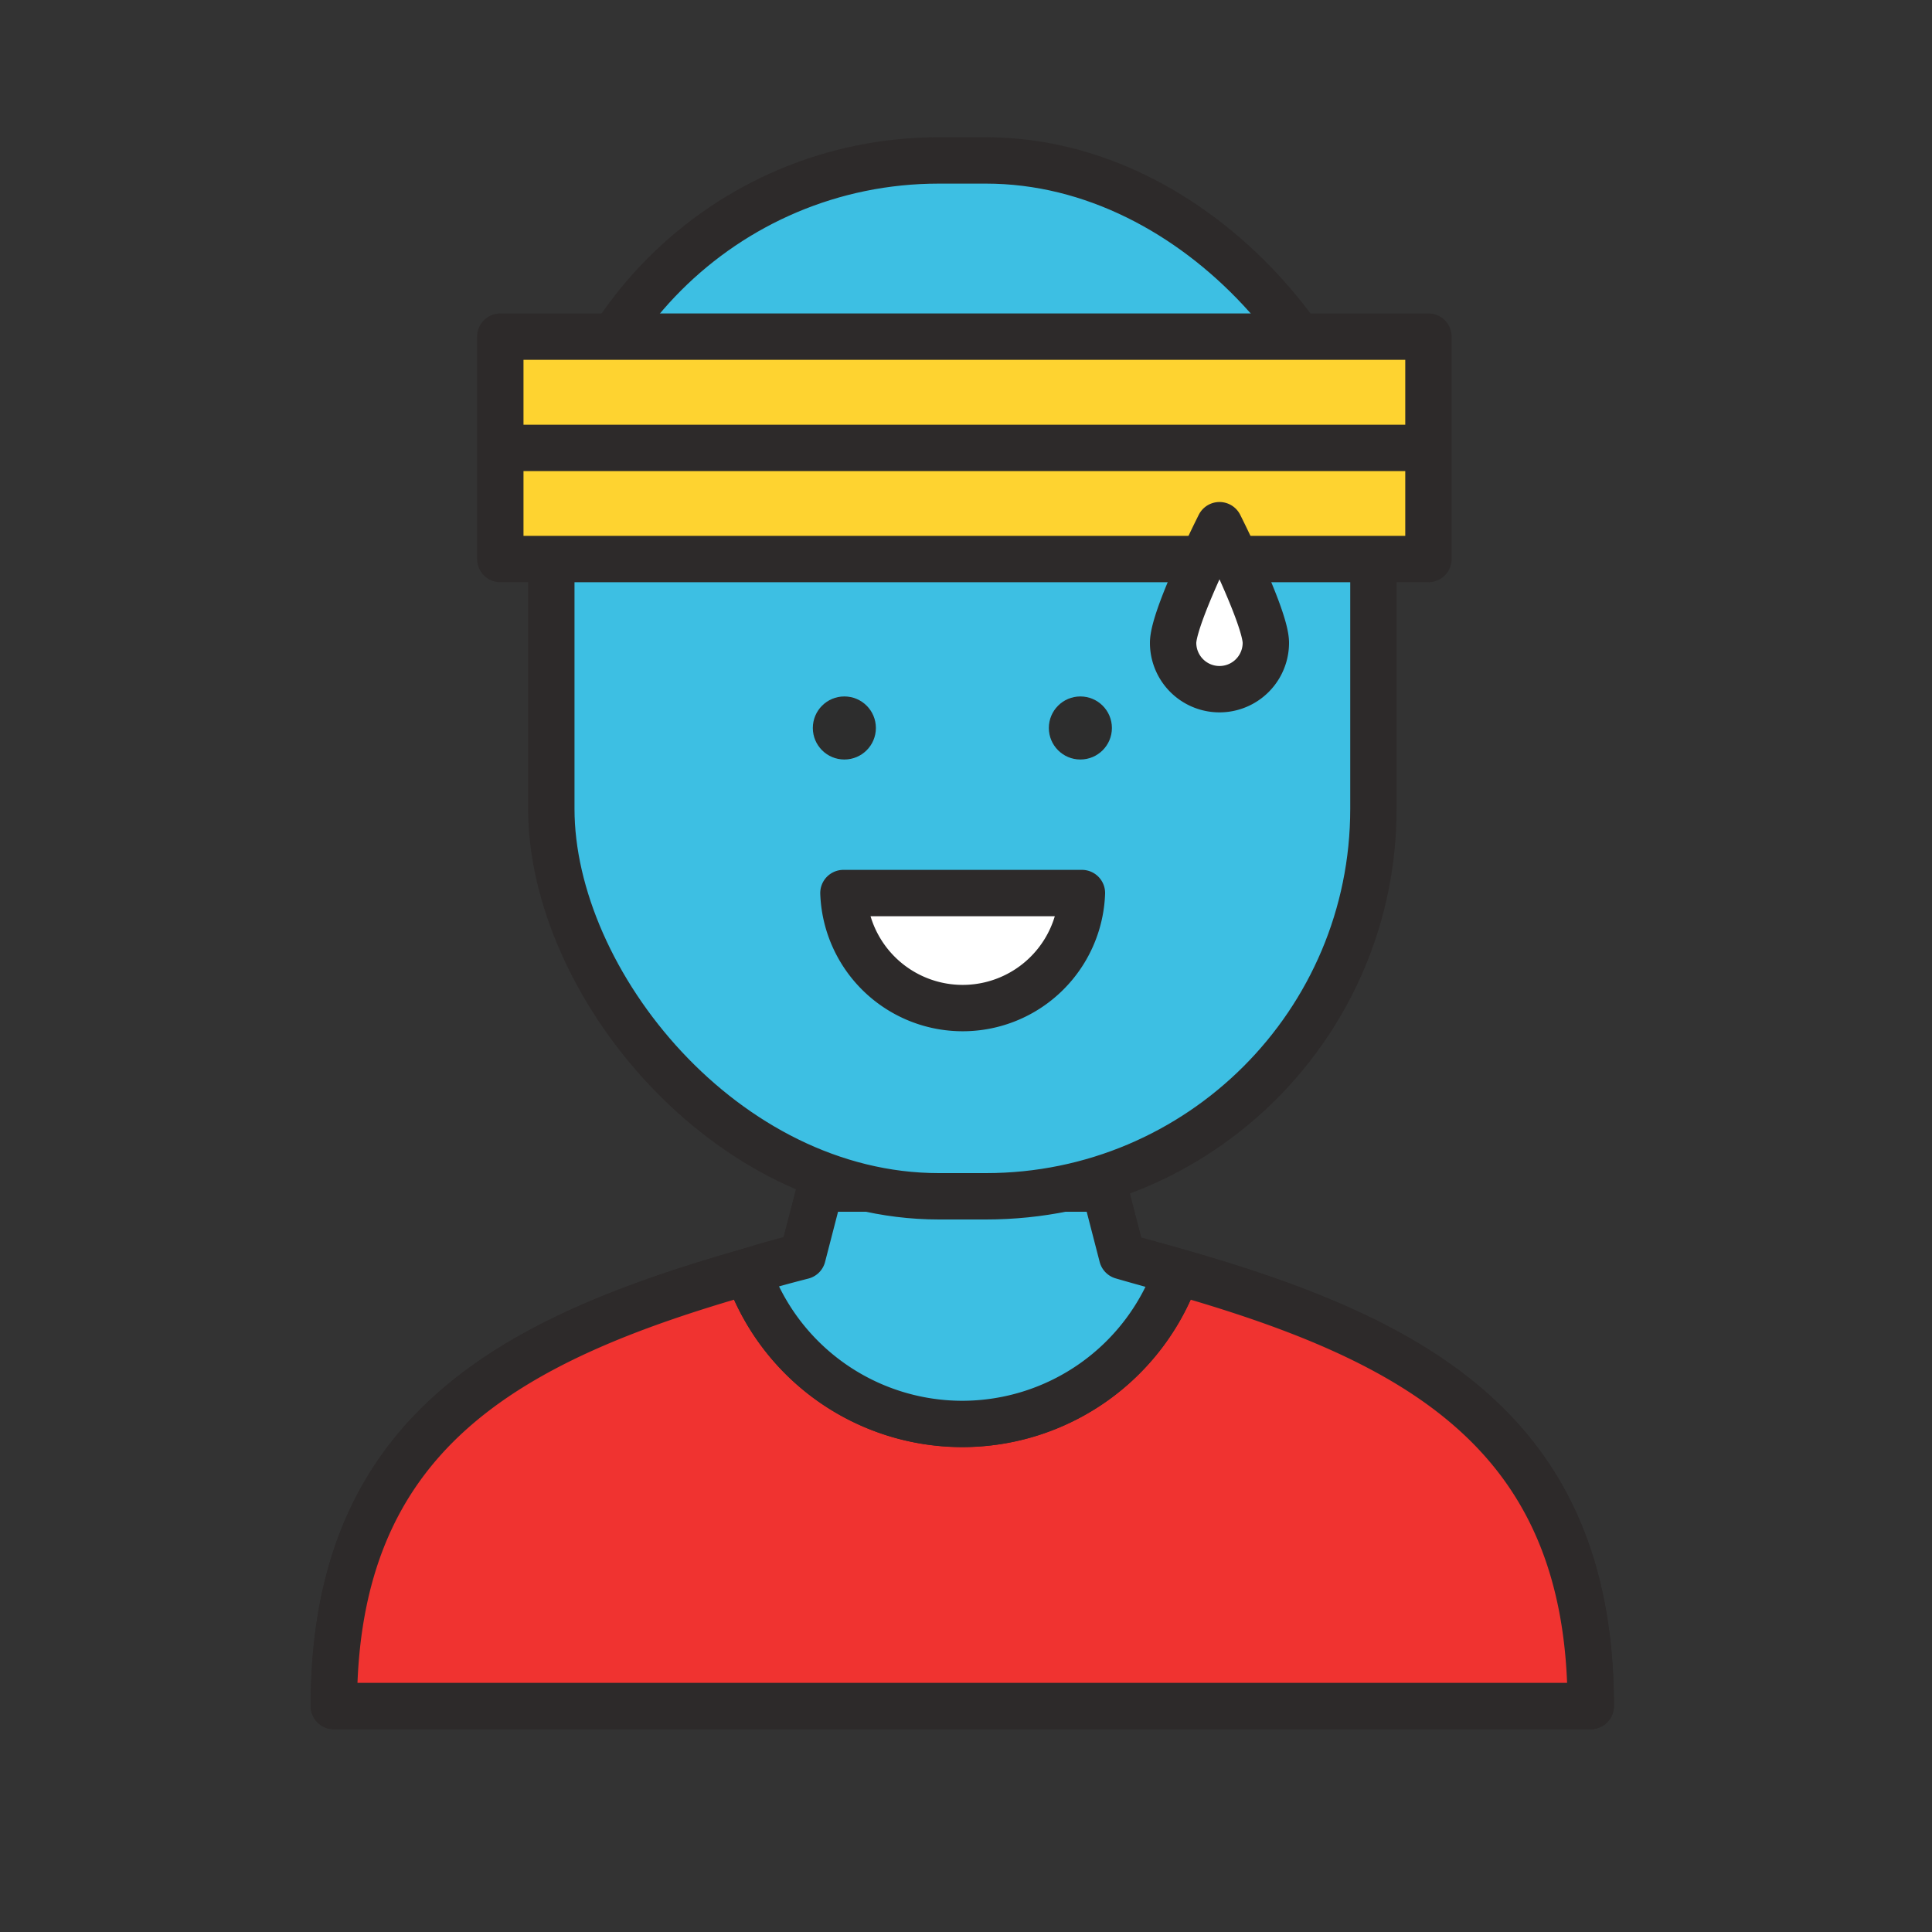 <svg id="Icons" xmlns="http://www.w3.org/2000/svg" width="125" height="125" viewBox="0 0 125 125"><rect x="0" y="0" width="125" height="125" fill="#333333" stroke="none"/><title>apprenticeship_inverse</title><path d="M71.47,76.94l1.13,4.37c17.45,4.57,30.32,10.18,30.32,29.07H21.6c0-18.89,12.88-24.5,30.33-29.07l1.13-4.37" style="fill:#f03330;stroke:#2d2a2a;stroke-linecap:round;stroke-linejoin:round;stroke-width:3px"/><path d="M76.15,82.27a14.71,14.71,0,0,1-27.77,0C32.76,86.72,21.6,92.8,21.6,110.38h81.32C102.92,92.8,91.76,86.72,76.15,82.27Z" style="fill:#f03330;stroke:#2d2a2a;stroke-linecap:round;stroke-linejoin:round;stroke-width:3px"/><path d="M62.26,92.13a14.73,14.73,0,0,0,13.89-9.86c-1.16-.33-2.35-.65-3.55-1l-1.13-4.37H53.06l-1.13,4.37c-1.21.31-2.39.63-3.55,1A14.71,14.71,0,0,0,62.26,92.13Z" style="fill:#3dbfe3;stroke:#2d2a2a;stroke-linecap:round;stroke-linejoin:round;stroke-width:3px"/><rect x="35.67" y="10.38" width="53.19" height="67.02" rx="25.07" style="fill:#3dbfe3;stroke:#2d2a2a;stroke-linecap:round;stroke-linejoin:round;stroke-width:3px"/><circle cx="54.63" cy="47.1" r="2.04" style="fill:#2d2d2d;stroke:#2d2a2a;stroke-miterlimit:10;stroke-width:0px"/><circle cx="69.9" cy="47.1" r="2.04" style="fill:#2d2d2d;stroke:#2d2a2a;stroke-miterlimit:10;stroke-width:0px"/><path d="M70,57.78a7.72,7.72,0,0,1-15.43,0Z" style="fill:#fff;stroke:#2d2a2a;stroke-linejoin:round;stroke-width:3px"/><rect x="32.37" y="21.78" width="60.05" height="14.39" style="fill:#fed330;stroke:#2d2a2a;stroke-linejoin:round;stroke-width:3px"/><path d="M81.9,41.59a3,3,0,0,1-6,0c0-1.66,3-7.61,3-7.61S81.9,39.93,81.9,41.59Z" style="fill:#fff;stroke:#2d2a2a;stroke-linejoin:round;stroke-width:3px"/><line x1="32.37" y1="28.98" x2="92.42" y2="28.98" style="fill:none;stroke:#2d2a2a;stroke-linejoin:round;stroke-width:3px"/></svg>
